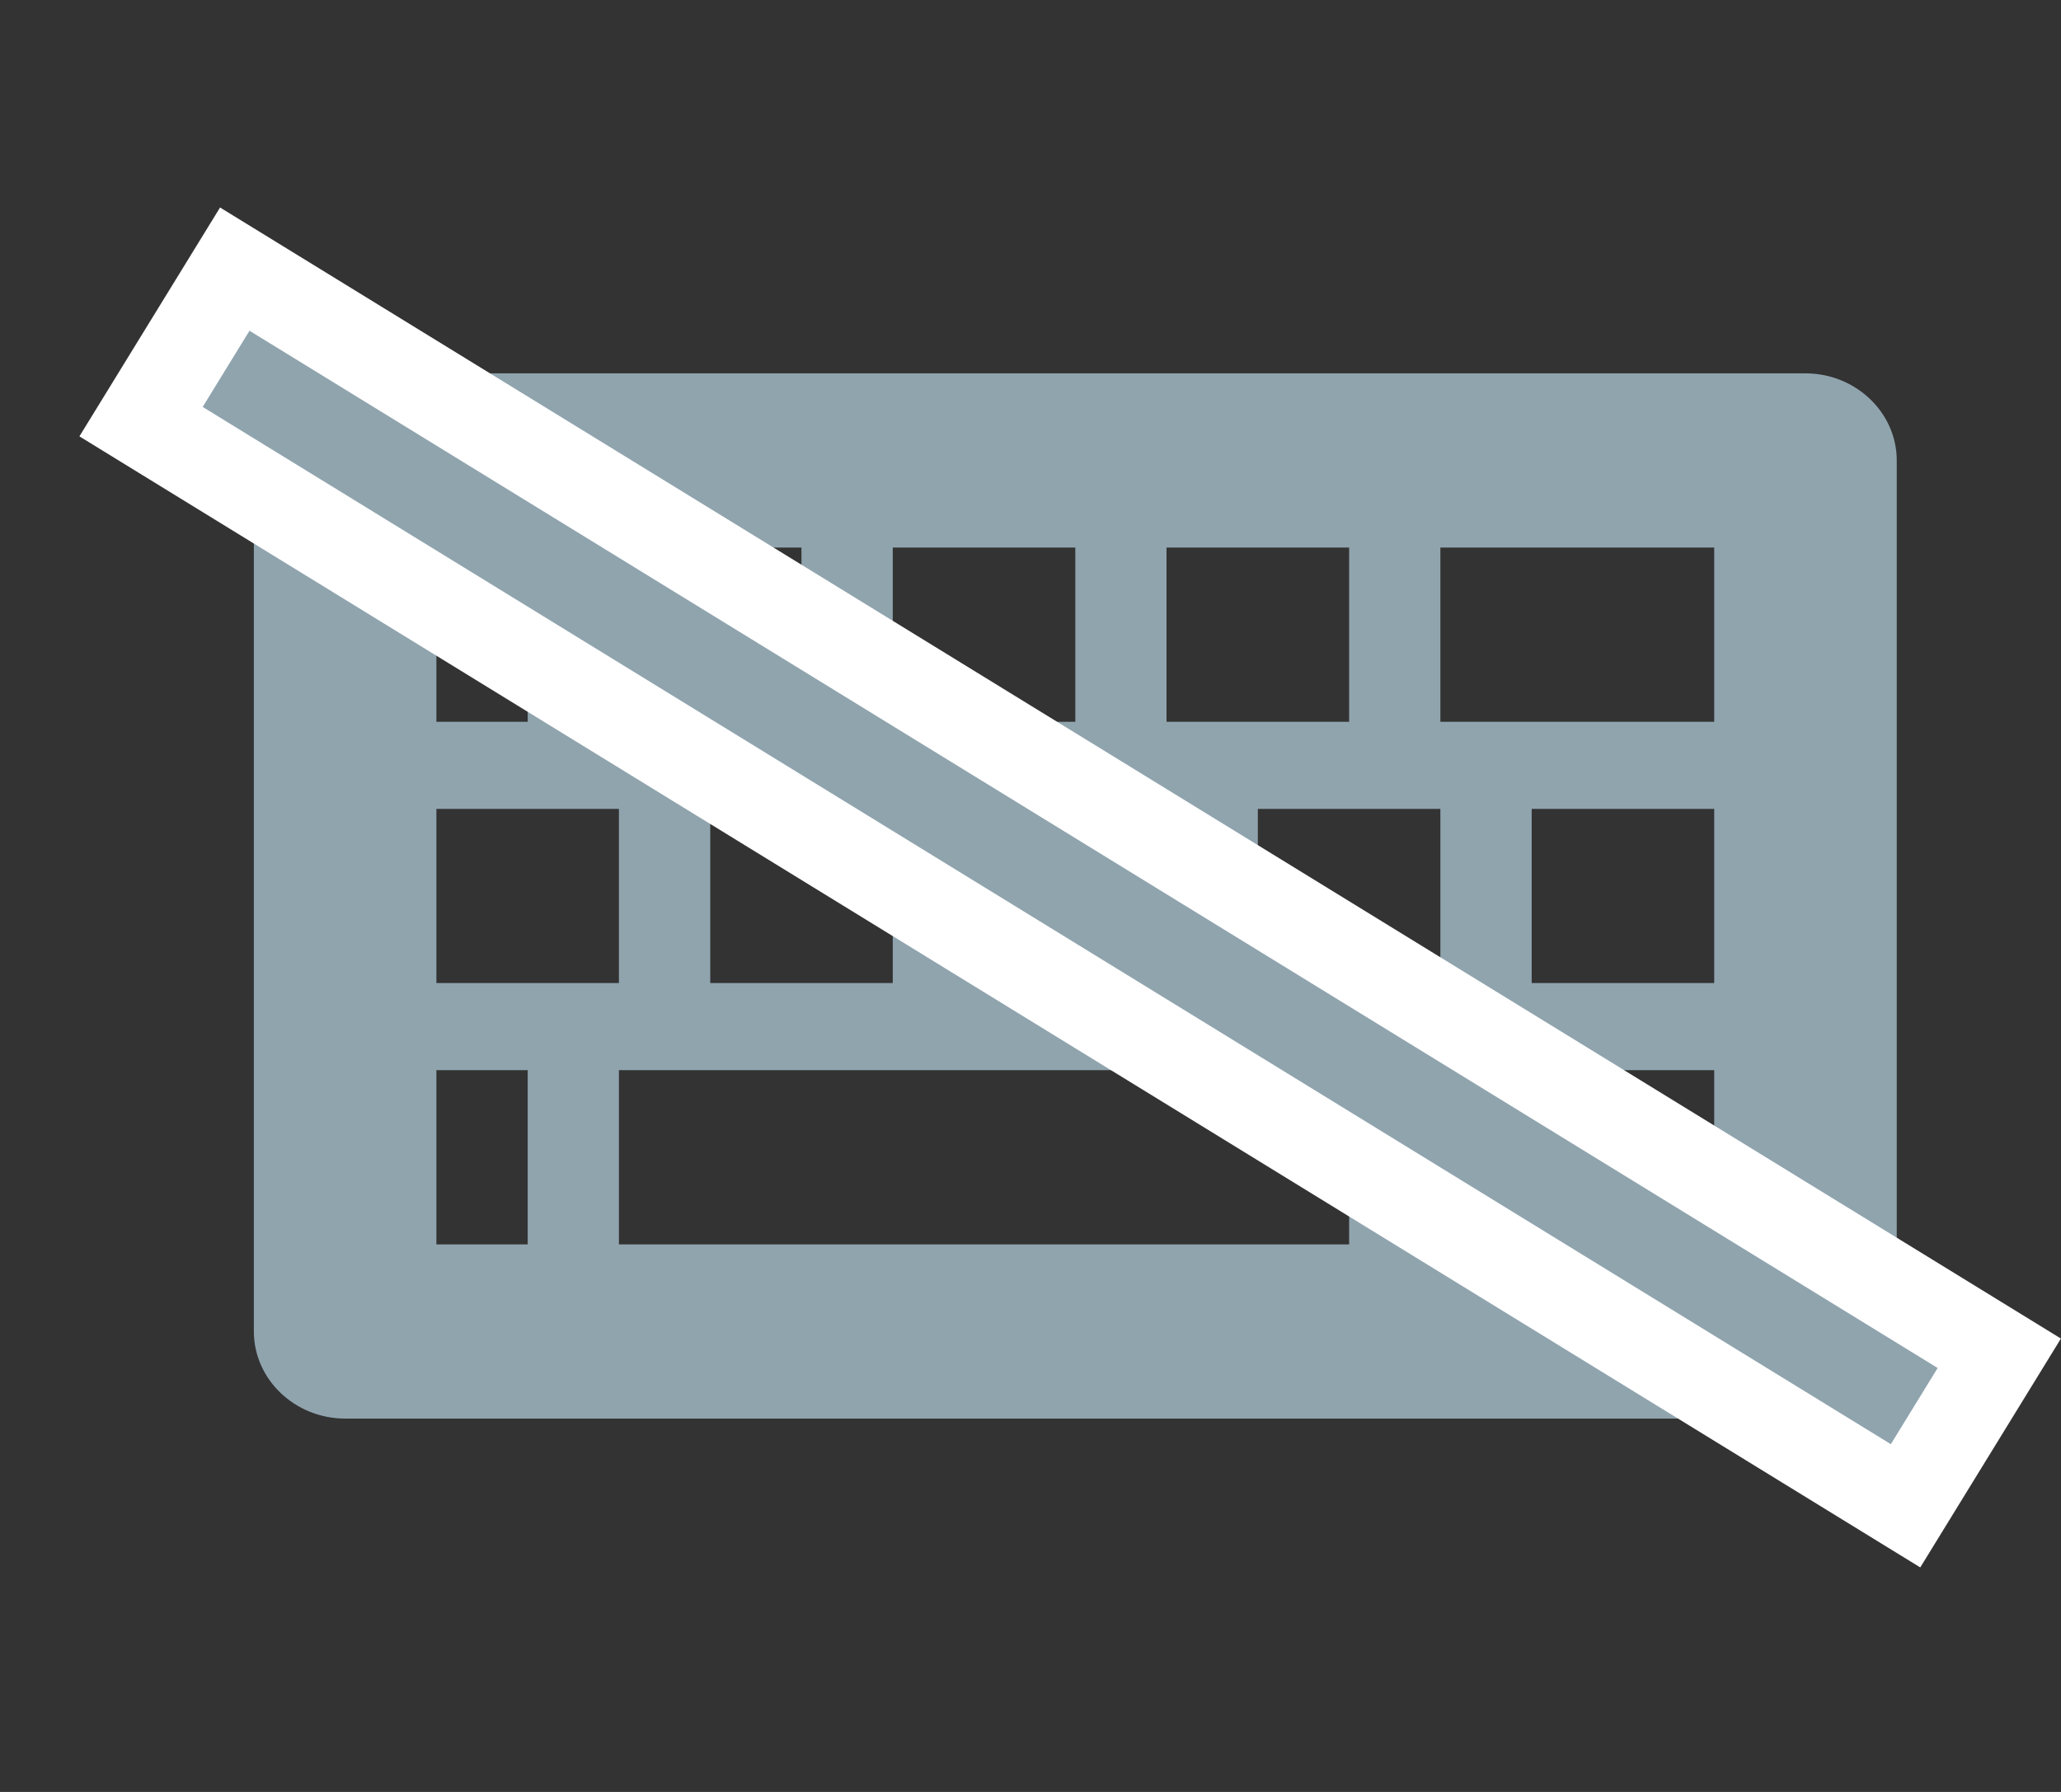 <svg width="23" height="20" viewBox="0 0 23 20" fill="none" xmlns="http://www.w3.org/2000/svg">
    <rect x="0" y="0" width="23" height="20" fill="#333333" stroke="none"/>
    <path d="M20.148 4.167H3.852C3.292 4.167 2.833 4.604 2.833 5.139V14.861C2.833 15.396 3.292 15.833 3.852 15.833H20.148C20.708 15.833 21.167 15.396 21.167 14.861V5.139C21.167 4.604 20.708 4.167 20.148 4.167ZM13.018 6.111H15.056V8.056H13.018V6.111ZM16.074 9.028V10.972H14.037V9.028H16.074ZM9.963 6.111H12V8.056H9.963V6.111ZM13.018 9.028V10.972H10.982V9.028H13.018ZM6.907 6.111H8.944V8.056H6.907V6.111ZM9.963 9.028V10.972H7.926V9.028H9.963ZM4.87 6.111H5.889V8.056H4.87V6.111ZM4.87 9.028H6.907V10.972H4.87V9.028ZM5.889 13.889H4.87V11.944H5.889V13.889ZM15.056 13.889H6.907V11.944H15.056V13.889ZM19.13 13.889H16.074V11.944H19.13V13.889ZM19.13 10.972H17.093V9.028H19.13V10.972ZM19.13 8.056H16.074V6.111H19.13V8.056Z" fill="#90A4AE"/>
    <rect x="1.574" y="4.706" width="1.998" height="23.112" transform="rotate(-58.429 1.574 4.706)" fill="#90A4AE" stroke="white"/>
    </svg>
    